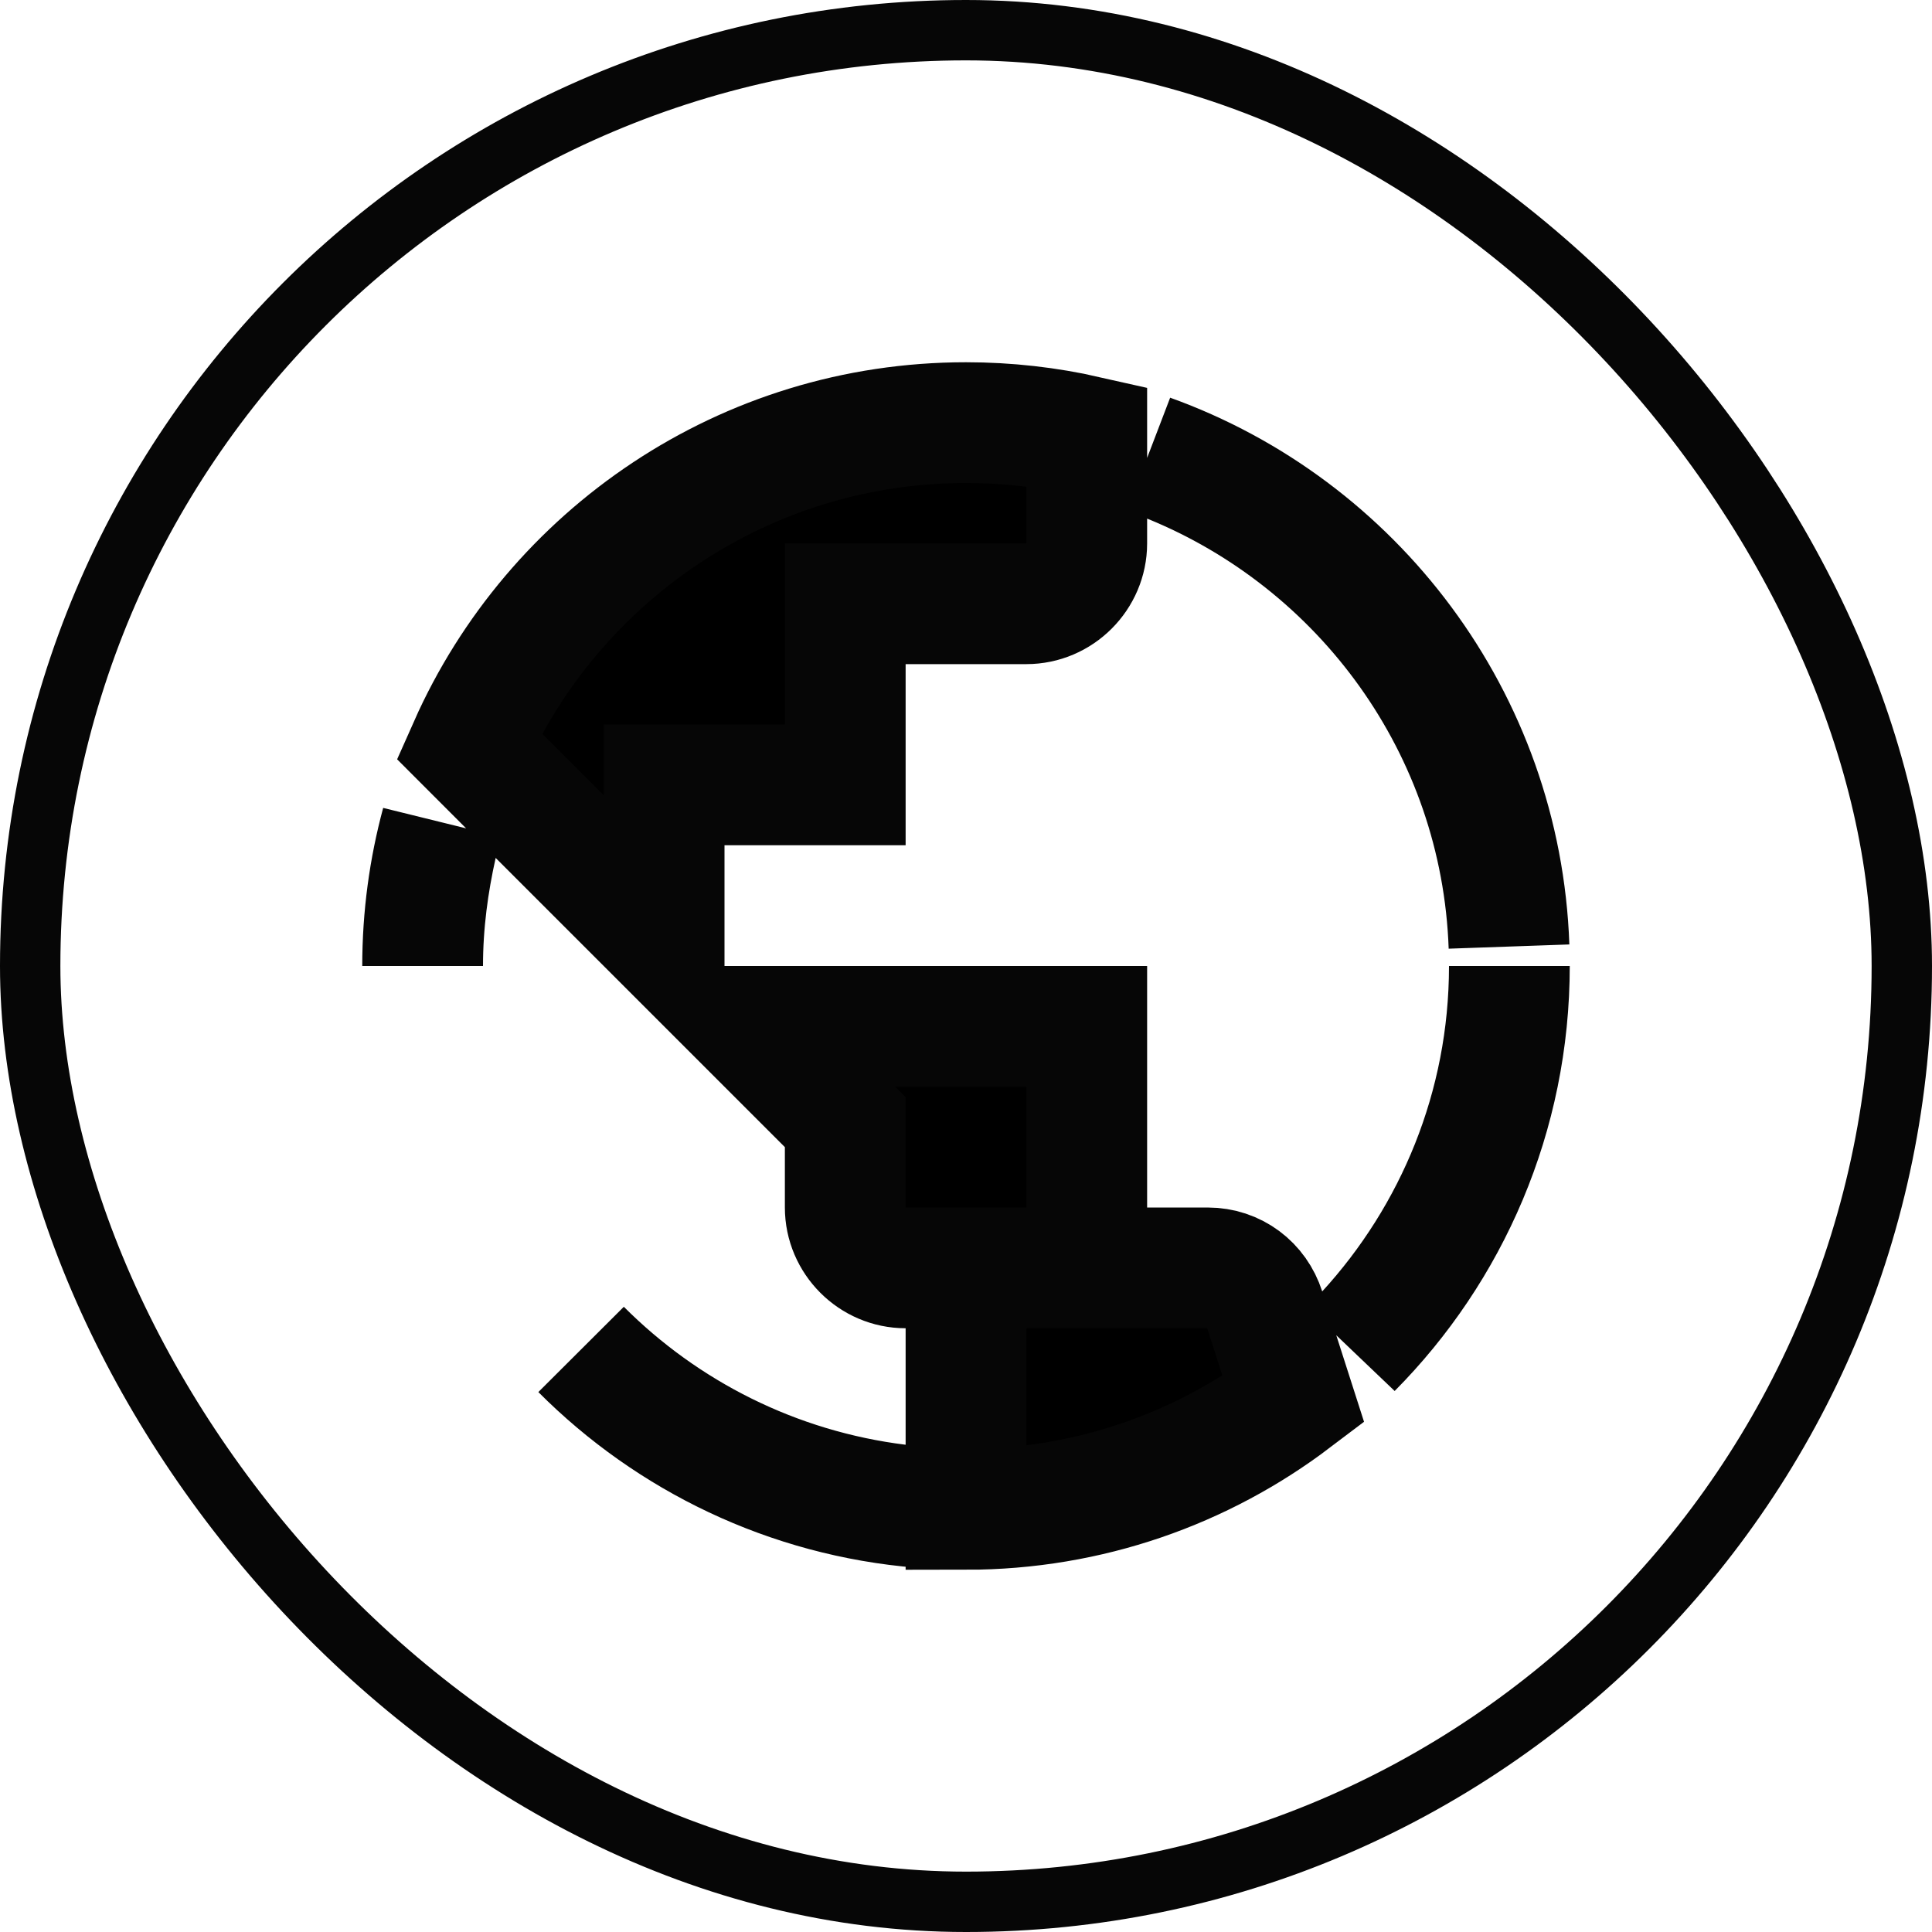 <svg width="32" height="32" viewBox="0 0 32 32" fill="none" xmlns="http://www.w3.org/2000/svg">
<rect x="0.5" y="0.5" width="31" height="31" rx="15.5" stroke="#060606"/>
<path d="M14.877 24.922L15.261 24.97C13.066 24.791 11.092 23.823 9.625 22.351C11.005 23.733 12.834 24.669 14.877 24.922ZM21.424 23.18C19.916 24.322 18.037 25 16 25V23.93V22V21H15C14.452 21 14 20.548 14 20V19V18.586L13.707 18.293L12.414 17H18V20V21H19H20C20.448 21 20.815 21.282 20.948 21.696L21.424 23.18ZM11 14V15.586L8.917 13.503L7.77 12.355C9.169 9.202 12.329 7 16 7C16.687 7 17.357 7.077 18 7.223V8.59V9C18 9.548 17.548 10 17 10H15H14V11V13H12H11V14ZM7 16C7 15.184 7.109 14.394 7.312 13.642L7.234 13.991C7.092 14.628 7 15.292 7 16ZM19.376 7.663L19.043 7.528C22.419 8.742 24.862 11.918 24.994 15.678C24.866 12.044 22.574 8.962 19.376 7.663ZM25 16C25 18.47 24.003 20.709 22.39 22.335L22.638 22.065C24.098 20.47 25 18.342 25 16Z" fill="black" stroke="#060606" stroke-width="2"/>
</svg>
